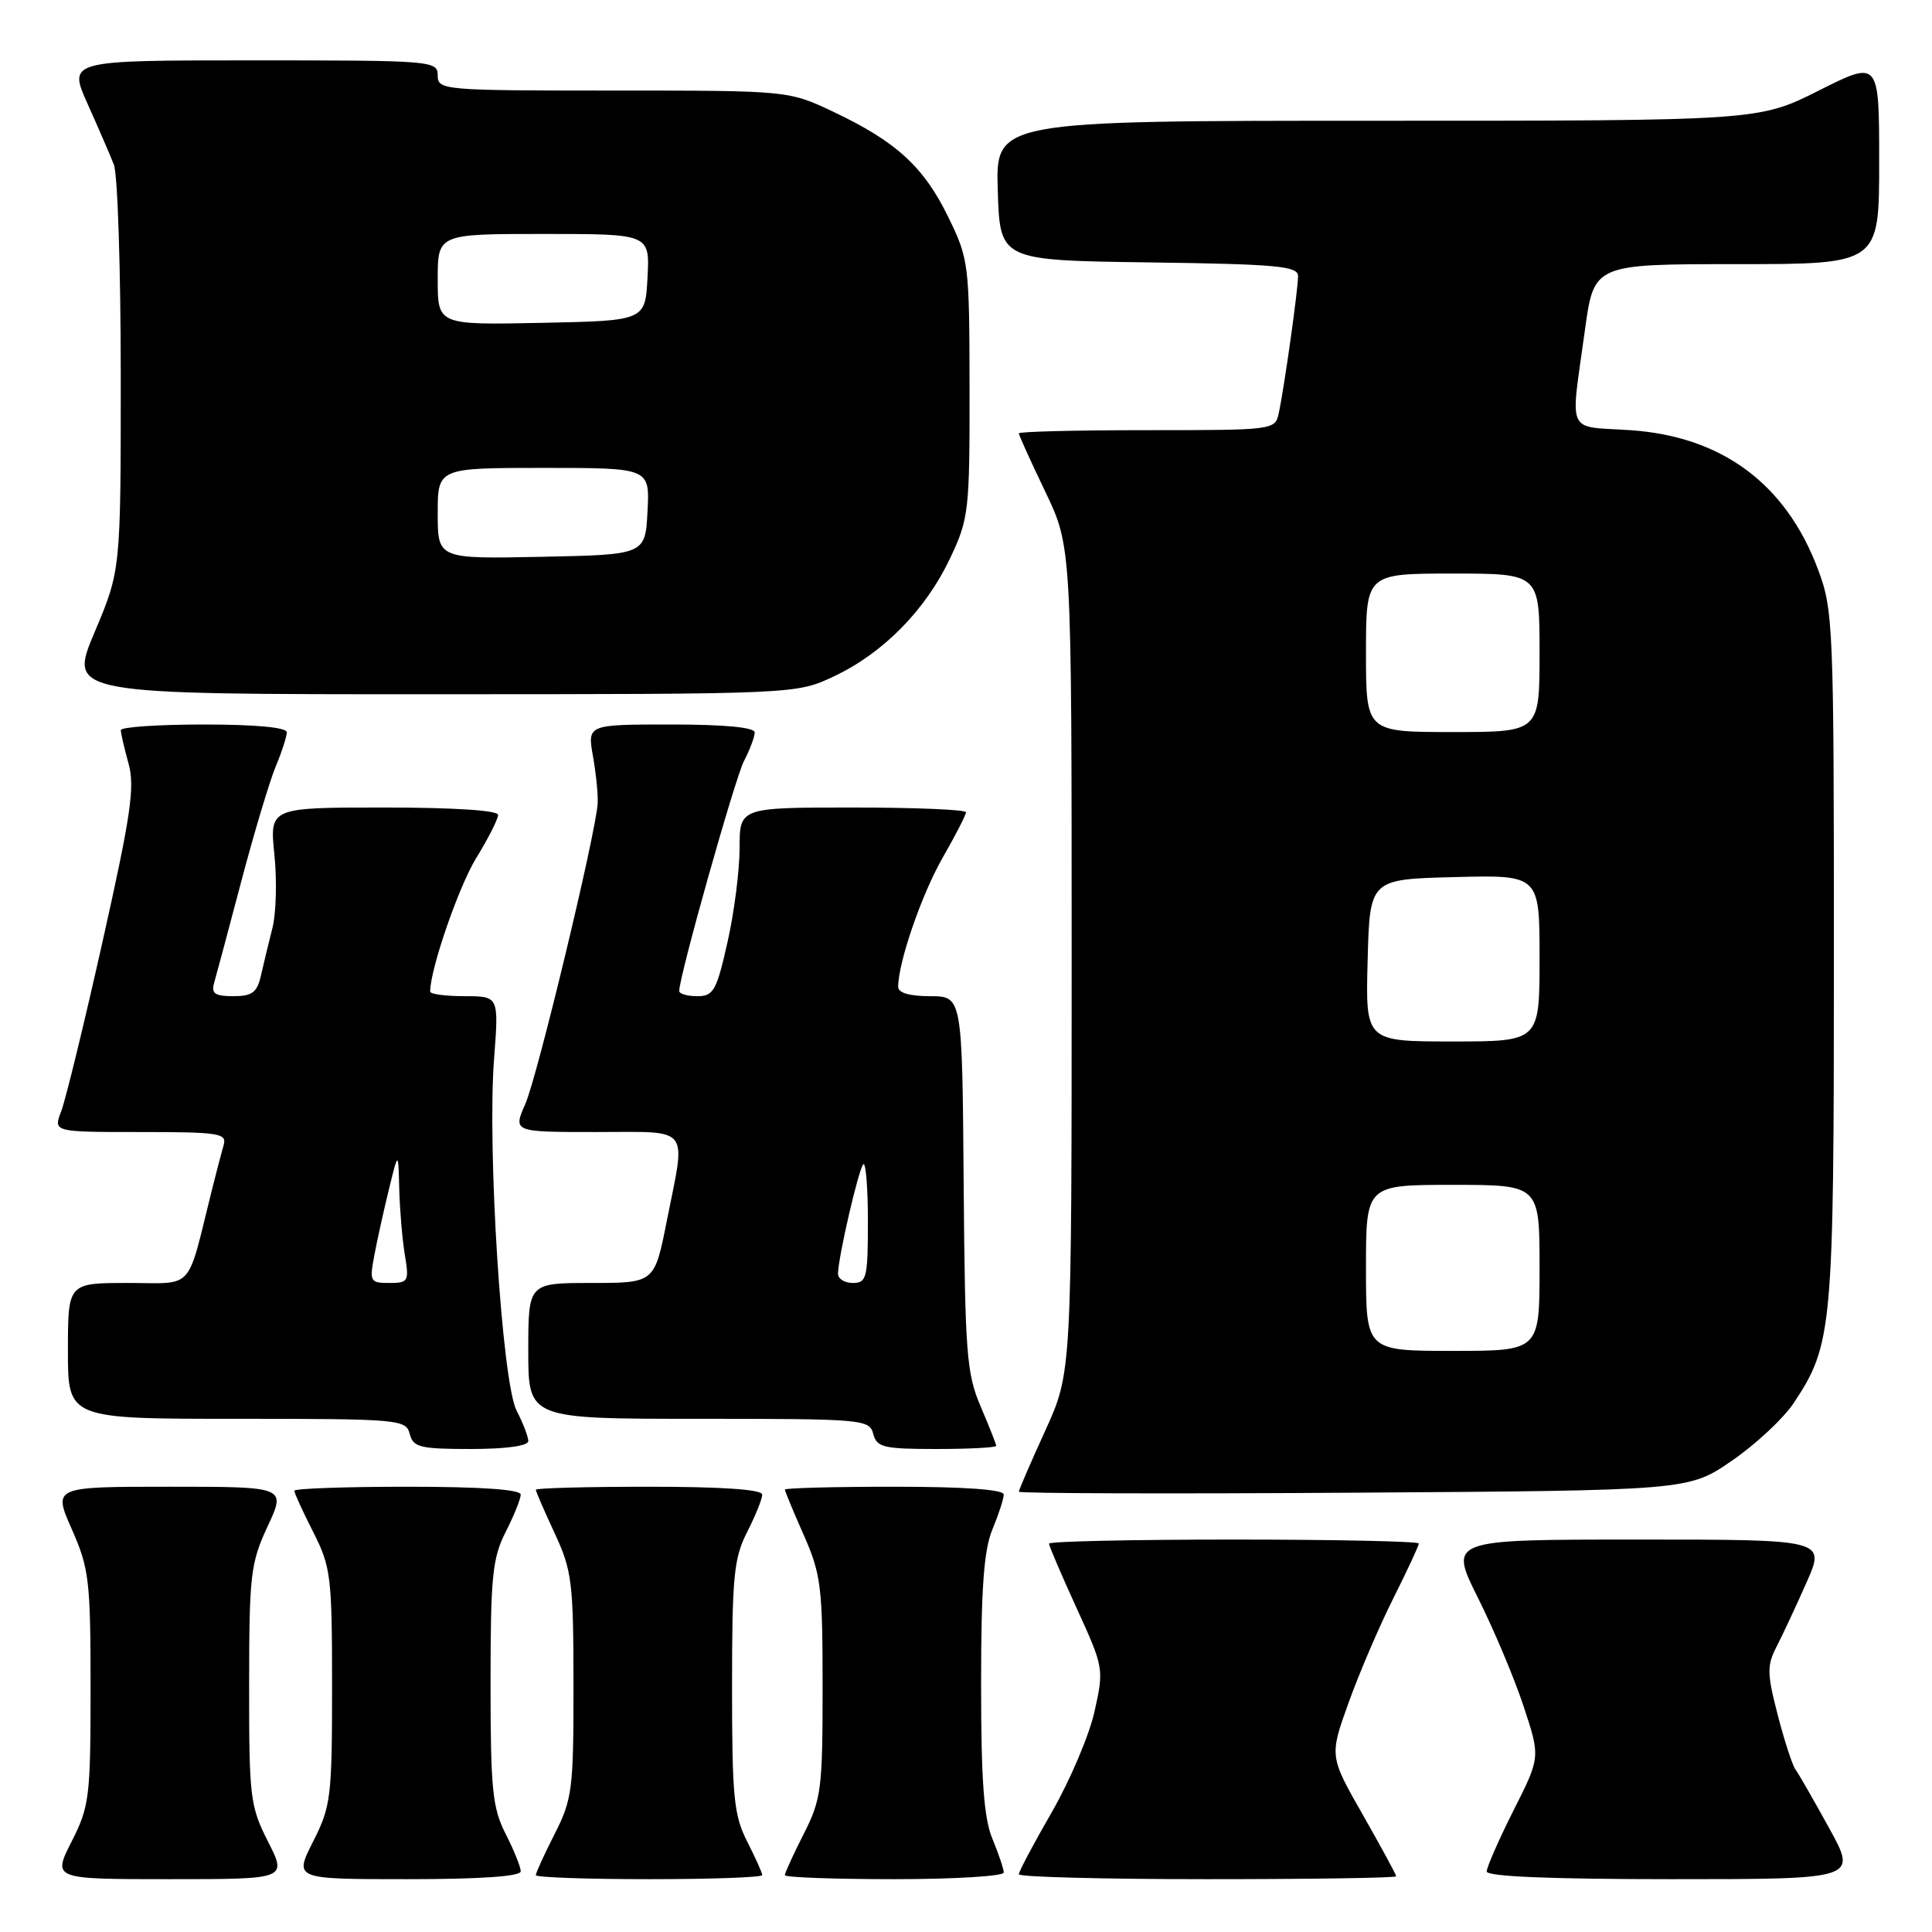 <?xml version="1.0" encoding="UTF-8" standalone="no"?>
<!DOCTYPE svg PUBLIC "-//W3C//DTD SVG 1.1//EN" "http://www.w3.org/Graphics/SVG/1.1/DTD/svg11.dtd" >
<svg xmlns="http://www.w3.org/2000/svg" xmlns:xlink="http://www.w3.org/1999/xlink" version="1.1" viewBox="0 0 256 256">
 <g >
 <path fill="currentColor"
d=" M 35.52 244.03 C 33.14 239.35 33.00 238.17 33.01 223.28 C 33.02 208.65 33.20 207.12 35.46 202.25 C 37.91 197.00 37.91 197.00 22.47 197.00 C 7.03 197.00 7.03 197.00 9.51 202.62 C 11.81 207.82 12.00 209.42 12.00 223.66 C 12.00 238.14 11.85 239.37 9.48 244.03 C 6.97 249.00 6.97 249.00 22.50 249.00 C 38.03 249.00 38.03 249.00 35.52 244.03 Z  M 69.00 247.96 C 69.00 247.39 68.10 245.16 67.00 243.00 C 65.25 239.56 65.00 237.11 65.00 223.00 C 65.00 208.89 65.25 206.44 67.00 203.00 C 68.10 200.84 69.00 198.61 69.00 198.04 C 69.00 197.37 63.72 197.00 54.00 197.00 C 45.75 197.00 39.00 197.24 39.00 197.53 C 39.00 197.83 40.12 200.29 41.50 203.00 C 43.85 207.63 44.00 208.88 44.00 223.50 C 44.00 238.15 43.85 239.36 41.48 244.03 C 38.97 249.00 38.97 249.00 53.98 249.00 C 63.71 249.00 69.00 248.63 69.00 247.96 Z  M 101.00 248.46 C 101.00 248.16 100.10 246.16 99.00 244.00 C 97.24 240.55 97.00 238.11 97.00 223.50 C 97.00 208.89 97.24 206.45 99.00 203.00 C 100.10 200.84 101.00 198.61 101.00 198.04 C 101.00 197.37 95.72 197.00 86.00 197.00 C 77.75 197.00 71.00 197.18 71.00 197.40 C 71.00 197.62 72.12 200.21 73.49 203.15 C 75.79 208.09 75.98 209.64 75.99 223.28 C 76.00 237.08 75.83 238.40 73.50 243.00 C 72.12 245.71 71.00 248.17 71.00 248.47 C 71.00 248.76 77.75 249.00 86.00 249.00 C 94.25 249.00 101.00 248.76 101.00 248.46 Z  M 133.00 248.12 C 133.00 247.64 132.32 245.63 131.50 243.65 C 130.37 240.94 130.00 235.92 130.00 223.15 C 130.00 210.39 130.37 205.37 131.50 202.65 C 132.32 200.68 133.00 198.60 133.00 198.03 C 133.00 197.37 127.80 197.00 118.50 197.00 C 110.53 197.00 104.00 197.17 104.00 197.38 C 104.00 197.58 105.12 200.29 106.50 203.40 C 108.79 208.59 109.00 210.26 109.00 223.56 C 109.00 237.05 108.83 238.41 106.50 243.00 C 105.12 245.71 104.00 248.17 104.00 248.47 C 104.00 248.76 110.53 249.00 118.50 249.00 C 126.47 249.00 133.00 248.60 133.00 248.12 Z  M 185.00 248.62 C 185.00 248.40 183.01 244.74 180.58 240.47 C 176.15 232.70 176.15 232.70 178.70 225.60 C 180.10 221.70 182.77 215.47 184.63 211.77 C 186.48 208.08 188.00 204.81 188.00 204.52 C 188.00 204.24 176.97 204.00 163.50 204.00 C 150.03 204.00 139.00 204.24 139.00 204.54 C 139.00 204.84 140.64 208.67 142.65 213.07 C 146.26 220.97 146.29 221.13 145.03 226.78 C 144.33 229.93 141.78 235.92 139.38 240.10 C 136.97 244.28 135.00 247.99 135.00 248.35 C 135.00 248.71 146.25 249.00 160.00 249.00 C 173.75 249.00 185.00 248.83 185.00 248.62 Z  M 242.38 242.25 C 240.34 238.54 238.34 235.05 237.93 234.50 C 237.51 233.95 236.45 230.69 235.56 227.25 C 234.13 221.73 234.12 220.68 235.41 218.18 C 236.21 216.62 238.00 212.80 239.38 209.67 C 241.89 204.00 241.89 204.00 216.93 204.00 C 191.98 204.00 191.98 204.00 195.85 211.75 C 197.98 216.01 200.71 222.50 201.91 226.17 C 204.11 232.84 204.11 232.84 200.55 239.89 C 198.60 243.77 197.00 247.41 197.00 247.98 C 197.00 248.65 205.45 249.00 221.55 249.00 C 246.10 249.00 246.10 249.00 242.38 242.25 Z  M 229.50 193.54 C 232.66 191.37 236.35 187.92 237.69 185.89 C 242.82 178.14 243.00 176.17 243.00 126.88 C 243.00 82.78 242.92 80.87 240.90 75.46 C 236.65 64.11 228.16 57.81 216.00 57.00 C 207.43 56.43 208.07 57.84 210.01 43.75 C 211.21 35.00 211.21 35.00 230.10 35.00 C 249.00 35.00 249.00 35.00 249.00 21.49 C 249.00 7.98 249.00 7.98 241.02 11.99 C 233.04 16.00 233.04 16.00 182.48 16.00 C 131.92 16.00 131.92 16.00 132.21 25.25 C 132.50 34.50 132.50 34.50 152.25 34.77 C 169.23 35.00 172.00 35.26 172.00 36.58 C 172.00 38.34 170.17 51.39 169.44 54.75 C 168.97 56.98 168.78 57.00 151.98 57.00 C 142.64 57.00 135.00 57.19 135.00 57.42 C 135.00 57.65 136.57 61.12 138.50 65.14 C 142.00 72.44 142.00 72.44 142.00 127.17 C 142.00 181.89 142.00 181.89 138.50 189.57 C 136.57 193.79 135.00 197.44 135.00 197.66 C 135.00 197.89 154.97 197.95 179.38 197.79 C 223.76 197.50 223.76 197.50 229.50 193.54 Z  M 70.00 190.95 C 70.00 190.37 69.30 188.55 68.45 186.91 C 66.52 183.17 64.54 152.25 65.47 140.25 C 66.10 132.00 66.10 132.00 61.55 132.00 C 59.05 132.00 57.00 131.73 57.00 131.39 C 57.00 128.43 60.75 117.55 63.08 113.73 C 64.69 111.11 66.00 108.53 66.00 107.98 C 66.00 107.38 60.13 107.00 50.86 107.00 C 35.72 107.00 35.72 107.00 36.36 113.25 C 36.71 116.69 36.59 121.08 36.09 123.00 C 35.60 124.92 34.92 127.74 34.58 129.25 C 34.07 131.51 33.42 132.00 30.91 132.00 C 28.48 132.00 27.97 131.64 28.37 130.25 C 28.65 129.29 30.27 123.23 31.97 116.79 C 33.67 110.35 35.73 103.50 36.53 101.57 C 37.34 99.64 38.00 97.60 38.00 97.03 C 38.00 96.39 33.89 96.00 27.00 96.00 C 20.95 96.00 16.00 96.34 16.01 96.75 C 16.01 97.16 16.47 99.15 17.03 101.17 C 17.89 104.26 17.35 107.98 13.61 124.67 C 11.17 135.58 8.69 145.74 8.11 147.25 C 7.05 150.00 7.05 150.00 18.59 150.00 C 29.11 150.00 30.09 150.16 29.63 151.75 C 29.35 152.71 28.64 155.41 28.06 157.75 C 24.68 171.30 25.86 170.00 16.96 170.00 C 9.00 170.00 9.00 170.00 9.00 179.00 C 9.00 188.00 9.00 188.00 31.38 188.00 C 52.93 188.00 53.79 188.08 54.29 190.00 C 54.75 191.78 55.65 192.00 62.41 192.00 C 67.04 192.00 70.00 191.59 70.00 190.95 Z  M 132.00 191.58 C 132.00 191.35 131.07 189.01 129.94 186.36 C 128.07 182.00 127.87 179.32 127.69 156.79 C 127.50 132.01 127.50 132.01 123.25 132.00 C 120.51 132.00 119.00 131.56 119.01 130.75 C 119.04 127.45 122.11 118.55 124.89 113.68 C 126.60 110.70 128.00 107.97 128.00 107.63 C 128.00 107.28 121.25 107.00 113.00 107.00 C 98.00 107.00 98.00 107.00 98.00 112.38 C 98.00 115.33 97.28 120.96 96.39 124.88 C 94.95 131.27 94.54 132.00 92.39 132.00 C 91.08 132.00 90.00 131.69 90.00 131.31 C 90.00 129.36 97.38 103.16 98.59 100.82 C 99.37 99.32 100.00 97.63 100.00 97.05 C 100.00 96.38 95.99 96.00 88.91 96.00 C 77.82 96.00 77.82 96.00 78.58 100.25 C 78.99 102.59 79.27 105.40 79.19 106.50 C 78.91 110.63 71.20 142.65 69.62 146.25 C 67.97 150.00 67.97 150.00 78.99 150.00 C 91.71 150.00 90.90 148.98 88.36 161.75 C 86.73 170.00 86.73 170.00 78.36 170.00 C 70.00 170.00 70.00 170.00 70.00 179.00 C 70.00 188.00 70.00 188.00 92.59 188.00 C 114.35 188.00 115.21 188.07 115.71 190.00 C 116.18 191.79 117.07 192.00 124.12 192.00 C 128.45 192.00 132.00 191.81 132.00 191.58 Z  M 110.50 89.62 C 117.02 86.55 122.64 80.84 125.88 74.00 C 128.37 68.74 128.49 67.76 128.47 51.50 C 128.45 34.97 128.37 34.34 125.67 28.80 C 122.43 22.13 118.77 18.77 110.50 14.85 C 104.50 12.00 104.50 12.00 81.25 12.00 C 58.67 12.00 58.00 11.94 58.00 10.00 C 58.00 8.05 57.33 8.00 33.51 8.00 C 9.03 8.00 9.03 8.00 11.60 13.75 C 13.02 16.91 14.59 20.54 15.09 21.82 C 15.59 23.09 16.00 35.70 16.00 49.85 C 16.00 75.56 16.00 75.56 12.53 83.78 C 9.07 92.00 9.07 92.00 57.28 91.99 C 105.50 91.98 105.50 91.98 110.50 89.62 Z  M 181.00 168.00 C 181.00 157.00 181.00 157.00 192.50 157.00 C 204.00 157.00 204.00 157.00 204.00 168.00 C 204.00 179.00 204.00 179.00 192.50 179.00 C 181.00 179.00 181.00 179.00 181.00 168.00 Z  M 181.22 127.25 C 181.50 116.50 181.50 116.50 192.75 116.22 C 204.00 115.93 204.00 115.93 204.00 126.97 C 204.00 138.00 204.00 138.00 192.47 138.00 C 180.93 138.00 180.93 138.00 181.22 127.25 Z  M 181.00 86.50 C 181.00 76.00 181.00 76.00 192.50 76.00 C 204.00 76.00 204.00 76.00 204.00 86.50 C 204.00 97.00 204.00 97.00 192.50 97.00 C 181.00 97.00 181.00 97.00 181.00 86.50 Z  M 49.59 166.39 C 49.96 164.41 50.83 160.47 51.52 157.64 C 52.78 152.50 52.78 152.50 52.90 157.50 C 52.97 160.25 53.30 164.19 53.64 166.25 C 54.23 169.80 54.12 170.00 51.59 170.00 C 49.05 170.00 48.95 169.81 49.59 166.39 Z  M 111.04 168.75 C 111.10 166.42 113.77 154.90 114.39 154.28 C 114.72 153.94 115.00 157.34 115.00 161.83 C 115.00 169.33 114.84 170.00 113.00 170.00 C 111.90 170.00 111.02 169.44 111.04 168.75 Z  M 58.00 68.03 C 58.00 62.00 58.00 62.00 72.05 62.00 C 86.10 62.00 86.10 62.00 85.80 67.75 C 85.50 73.50 85.50 73.50 71.75 73.78 C 58.00 74.06 58.00 74.06 58.00 68.03 Z  M 58.00 37.03 C 58.00 31.00 58.00 31.00 72.05 31.00 C 86.10 31.00 86.10 31.00 85.80 36.75 C 85.50 42.50 85.50 42.50 71.75 42.78 C 58.00 43.06 58.00 43.06 58.00 37.03 Z "/>
</g>
</svg>